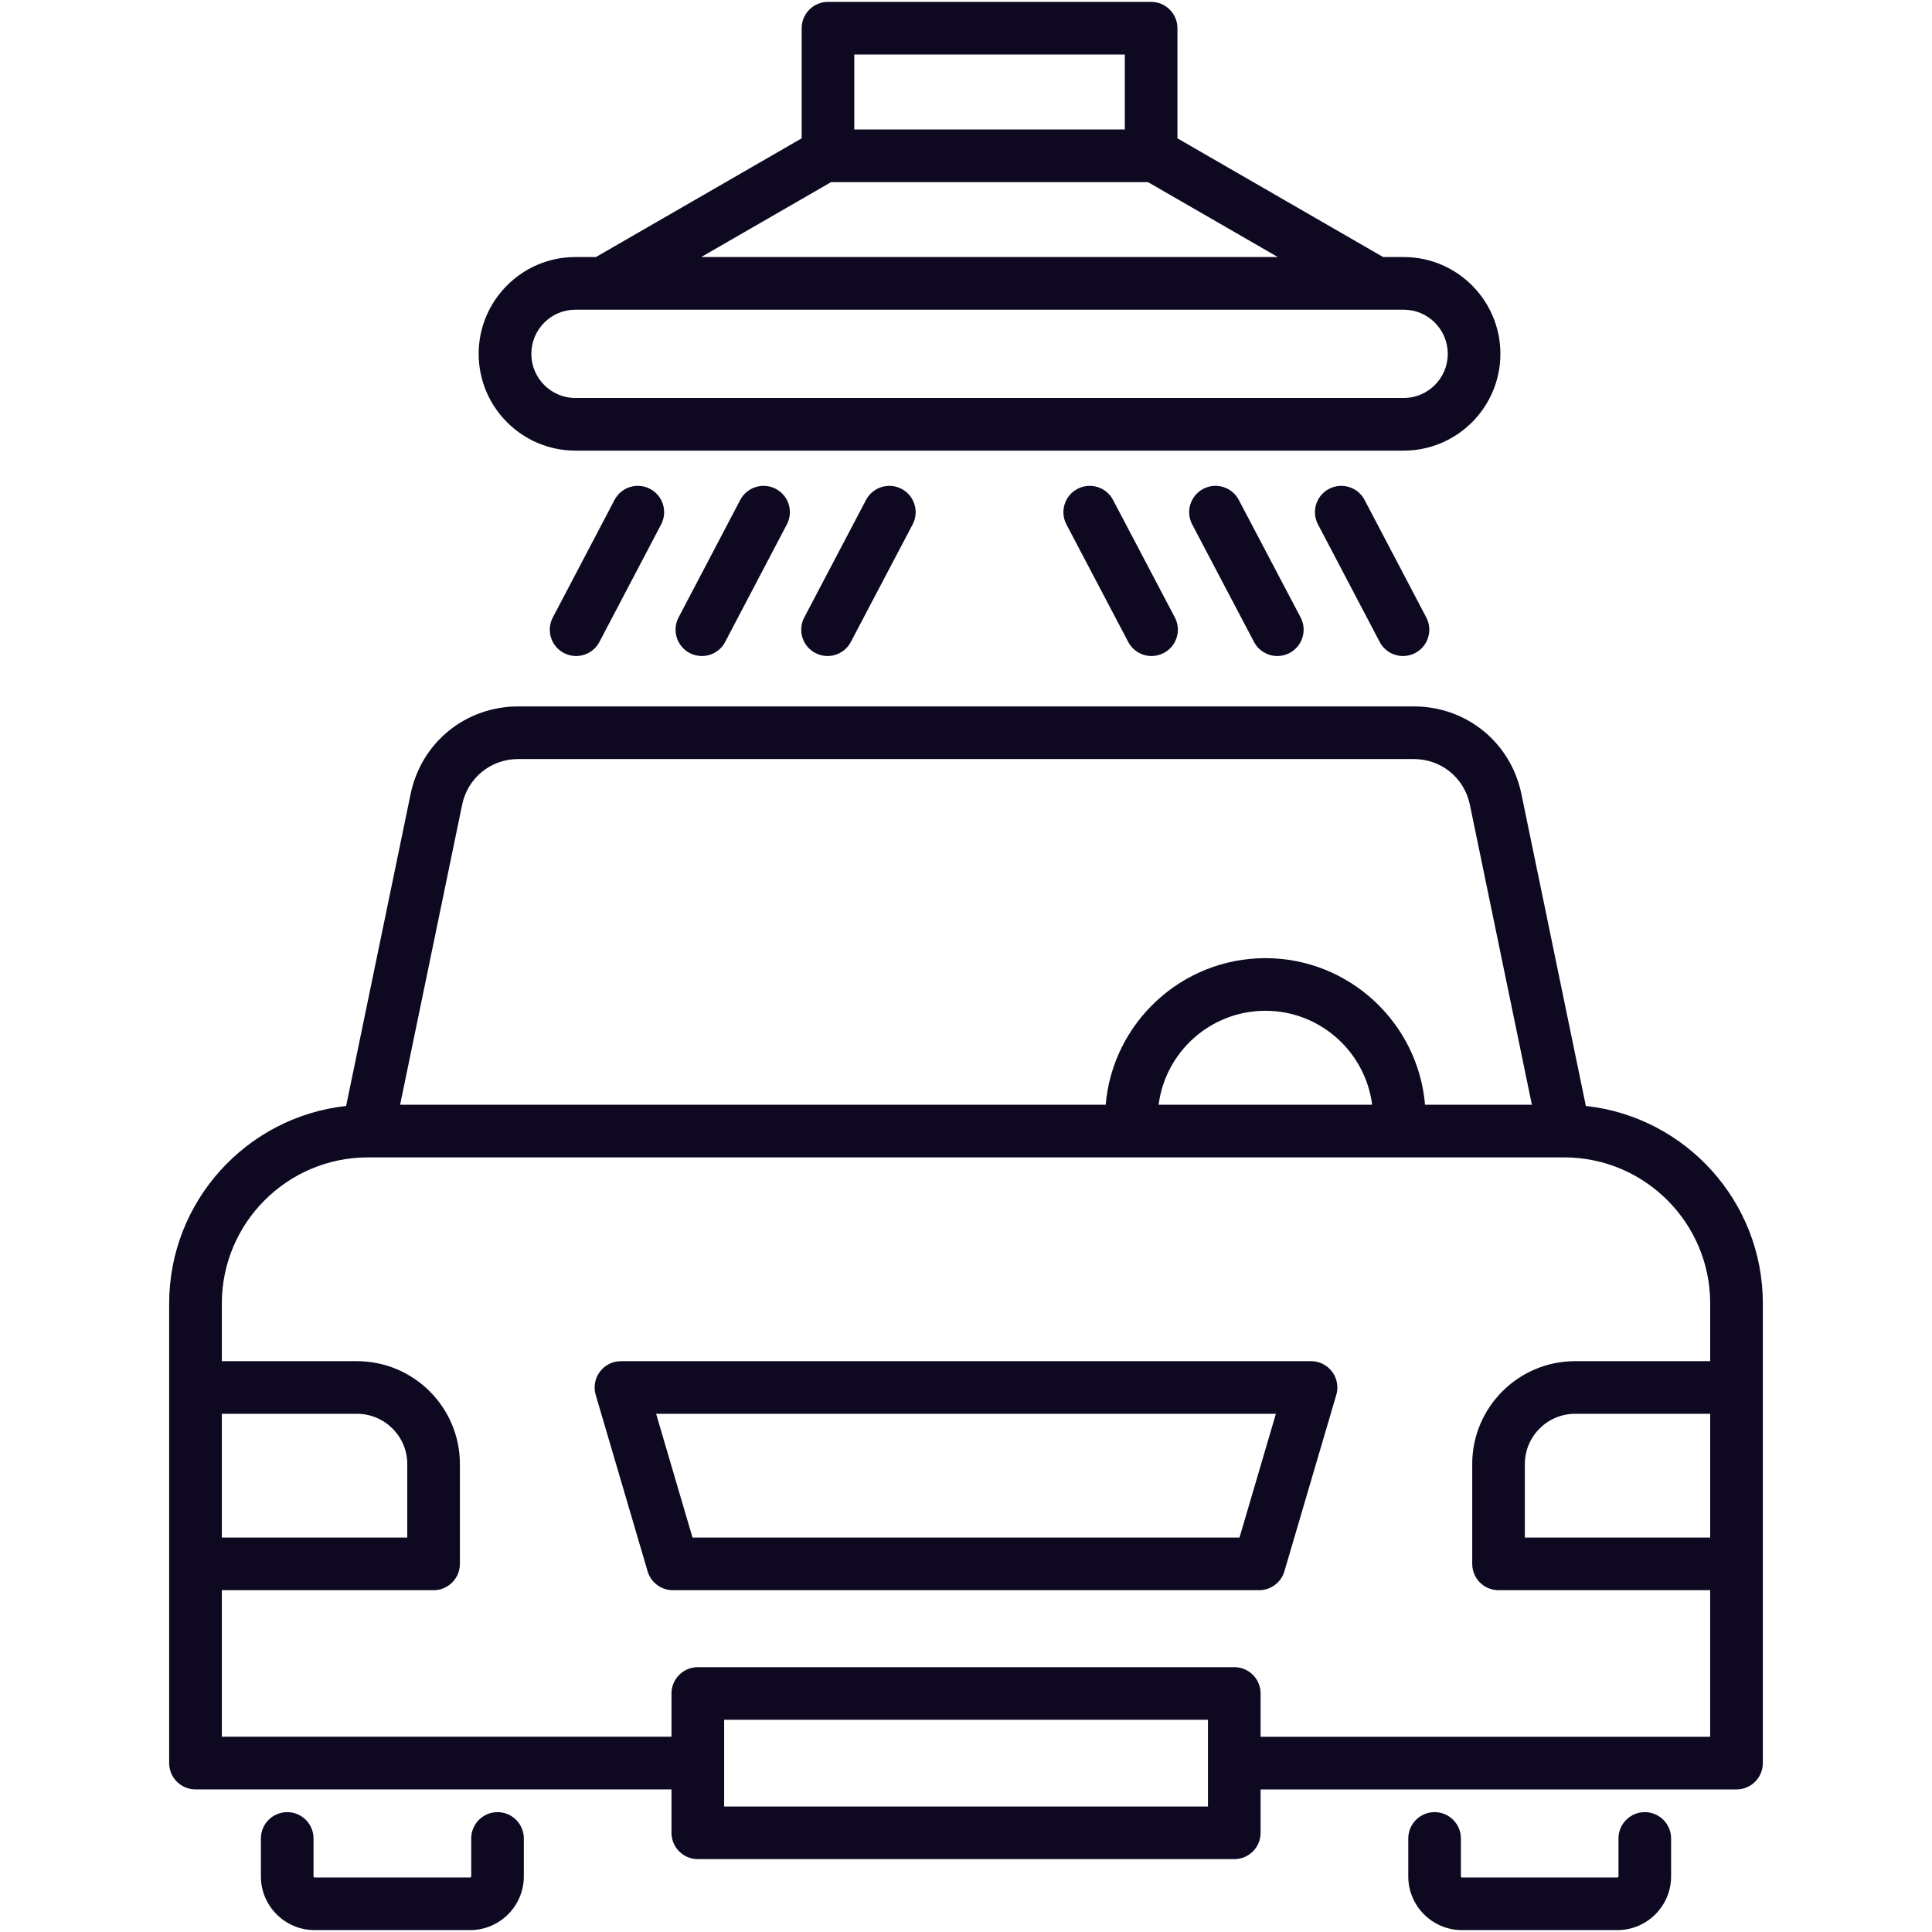 <svg width="50" height="50" viewBox="0 0 50 50" fill="none" xmlns="http://www.w3.org/2000/svg">
<path d="M41.042 28.622L39.374 20.549C39.098 19.214 37.952 18.282 36.588 18.282H13.412C12.048 18.282 10.902 19.215 10.626 20.552L8.958 28.622C6.386 28.904 4.378 31.088 4.378 33.734V45.628C4.378 46.005 4.683 46.309 5.059 46.309H17.378V47.433C17.378 47.809 17.683 48.114 18.059 48.114H31.944C32.32 48.114 32.624 47.809 32.624 47.433V46.31H44.941C45.317 46.31 45.622 46.005 45.622 45.629V33.731C45.622 31.086 43.614 28.902 41.042 28.622ZM11.96 20.827C12.104 20.131 12.701 19.644 13.412 19.644H36.588C37.299 19.644 37.896 20.13 38.04 20.825L39.645 28.59H36.88C36.699 26.469 34.915 24.797 32.748 24.797C30.58 24.797 28.796 26.469 28.615 28.59H10.355L11.96 20.827ZM35.511 28.59H29.985C30.16 27.221 31.331 26.159 32.748 26.159C34.164 26.159 35.336 27.221 35.511 28.59ZM5.741 36.589H9.237C9.956 36.589 10.54 37.173 10.54 37.889V39.792H5.741V36.589ZM31.262 46.752H18.741V44.508H31.262V46.752ZM32.624 44.947V43.827C32.624 43.451 32.32 43.146 31.944 43.146H18.059C17.683 43.146 17.378 43.451 17.378 43.827V44.947H5.741V41.154H11.221C11.597 41.154 11.902 40.849 11.902 40.473V37.889C11.902 36.422 10.707 35.227 9.237 35.227H5.741V33.734C5.741 31.649 7.437 29.953 9.522 29.953H40.481C42.564 29.953 44.26 31.648 44.26 33.731V35.227H40.763C39.295 35.227 38.101 36.422 38.101 37.889V40.473C38.101 40.849 38.406 41.154 38.782 41.154H44.259V44.948H32.624V44.947ZM44.26 36.589V39.792H39.463V37.889C39.463 37.173 40.046 36.589 40.763 36.589H44.26ZM13.557 47.579V48.56C13.557 49.327 12.933 49.951 12.166 49.951H8.143C7.376 49.951 6.752 49.328 6.752 48.563V47.579C6.752 47.203 7.057 46.898 7.433 46.898C7.809 46.898 8.114 47.203 8.114 47.579V48.563C8.114 48.575 8.128 48.589 8.143 48.589H12.166C12.179 48.589 12.195 48.577 12.195 48.56V47.579C12.195 47.203 12.5 46.898 12.876 46.898C13.252 46.898 13.557 47.203 13.557 47.579ZM43.248 47.579V48.56C43.248 49.327 42.624 49.951 41.857 49.951H37.837C37.07 49.951 36.446 49.328 36.446 48.563V47.579C36.446 47.203 36.751 46.898 37.127 46.898C37.503 46.898 37.808 47.203 37.808 47.579V48.563C37.808 48.575 37.82 48.589 37.837 48.589H41.857C41.87 48.589 41.886 48.577 41.886 48.56V47.579C41.886 47.203 42.191 46.898 42.567 46.898C42.943 46.898 43.248 47.203 43.248 47.579ZM33.93 35.227H16.07C15.855 35.227 15.653 35.328 15.525 35.5C15.396 35.672 15.356 35.895 15.417 36.1L16.76 40.665C16.845 40.955 17.111 41.154 17.413 41.154H32.587C32.889 41.154 33.155 40.955 33.24 40.665L34.583 36.1C34.644 35.895 34.604 35.672 34.475 35.5C34.347 35.328 34.145 35.227 33.93 35.227ZM32.078 39.792H17.922L16.98 36.589H33.02L32.078 39.792ZM14.89 11.662H36.328C37.708 11.662 38.83 10.538 38.83 9.157C38.83 7.776 37.708 6.652 36.328 6.652H35.795L30.472 3.58V0.73C30.472 0.354 30.167 0.049 29.791 0.049H21.427C21.051 0.049 20.747 0.354 20.747 0.73V3.58L15.423 6.652H14.89C13.511 6.652 12.388 7.776 12.388 9.157C12.388 10.538 13.511 11.662 14.89 11.662ZM29.11 1.411V3.351H22.109V1.411H29.11ZM21.509 4.713H29.709L33.07 6.652H18.148L21.509 4.713ZM14.89 8.015H36.328C36.957 8.015 37.468 8.527 37.468 9.157C37.468 9.787 36.957 10.3 36.328 10.3H14.89C14.262 10.3 13.751 9.787 13.751 9.157C13.751 8.527 14.262 8.015 14.89 8.015ZM35.315 12.938L36.912 15.98C37.087 16.313 36.959 16.725 36.626 16.9C36.525 16.953 36.416 16.978 36.31 16.978C36.065 16.978 35.828 16.845 35.706 16.613L34.109 13.571C33.934 13.238 34.062 12.826 34.395 12.652C34.728 12.477 35.14 12.605 35.315 12.938ZM32.06 12.938L33.66 15.98C33.835 16.312 33.707 16.724 33.374 16.899C33.273 16.953 33.164 16.978 33.057 16.978C32.813 16.978 32.576 16.845 32.454 16.614L30.854 13.572C30.679 13.239 30.807 12.827 31.14 12.652C31.473 12.477 31.885 12.605 32.06 12.938ZM28.805 12.938L30.405 15.98C30.58 16.312 30.452 16.724 30.119 16.899C30.018 16.953 29.91 16.978 29.803 16.978C29.558 16.978 29.321 16.845 29.199 16.614L27.599 13.572C27.424 13.239 27.552 12.827 27.885 12.652C28.218 12.477 28.63 12.605 28.805 12.938ZM16.823 12.652C17.156 12.826 17.285 13.238 17.11 13.571L15.513 16.613C15.391 16.845 15.154 16.978 14.909 16.978C14.802 16.978 14.694 16.953 14.593 16.9C14.26 16.725 14.132 16.313 14.307 15.98L15.904 12.938C16.078 12.605 16.49 12.477 16.823 12.652ZM20.078 12.652C20.411 12.826 20.539 13.238 20.364 13.571L18.767 16.613C18.646 16.845 18.409 16.978 18.164 16.978C18.057 16.978 17.949 16.953 17.848 16.9C17.515 16.725 17.387 16.313 17.561 15.98L19.158 12.938C19.333 12.605 19.745 12.477 20.078 12.652ZM23.333 12.652C23.666 12.827 23.794 13.239 23.619 13.572L22.019 16.614C21.898 16.845 21.661 16.978 21.416 16.978C21.309 16.978 21.201 16.953 21.099 16.899C20.767 16.724 20.639 16.312 20.814 15.98L22.413 12.938C22.589 12.605 23 12.477 23.333 12.652Z" fill="#0E0821"/>
</svg>
